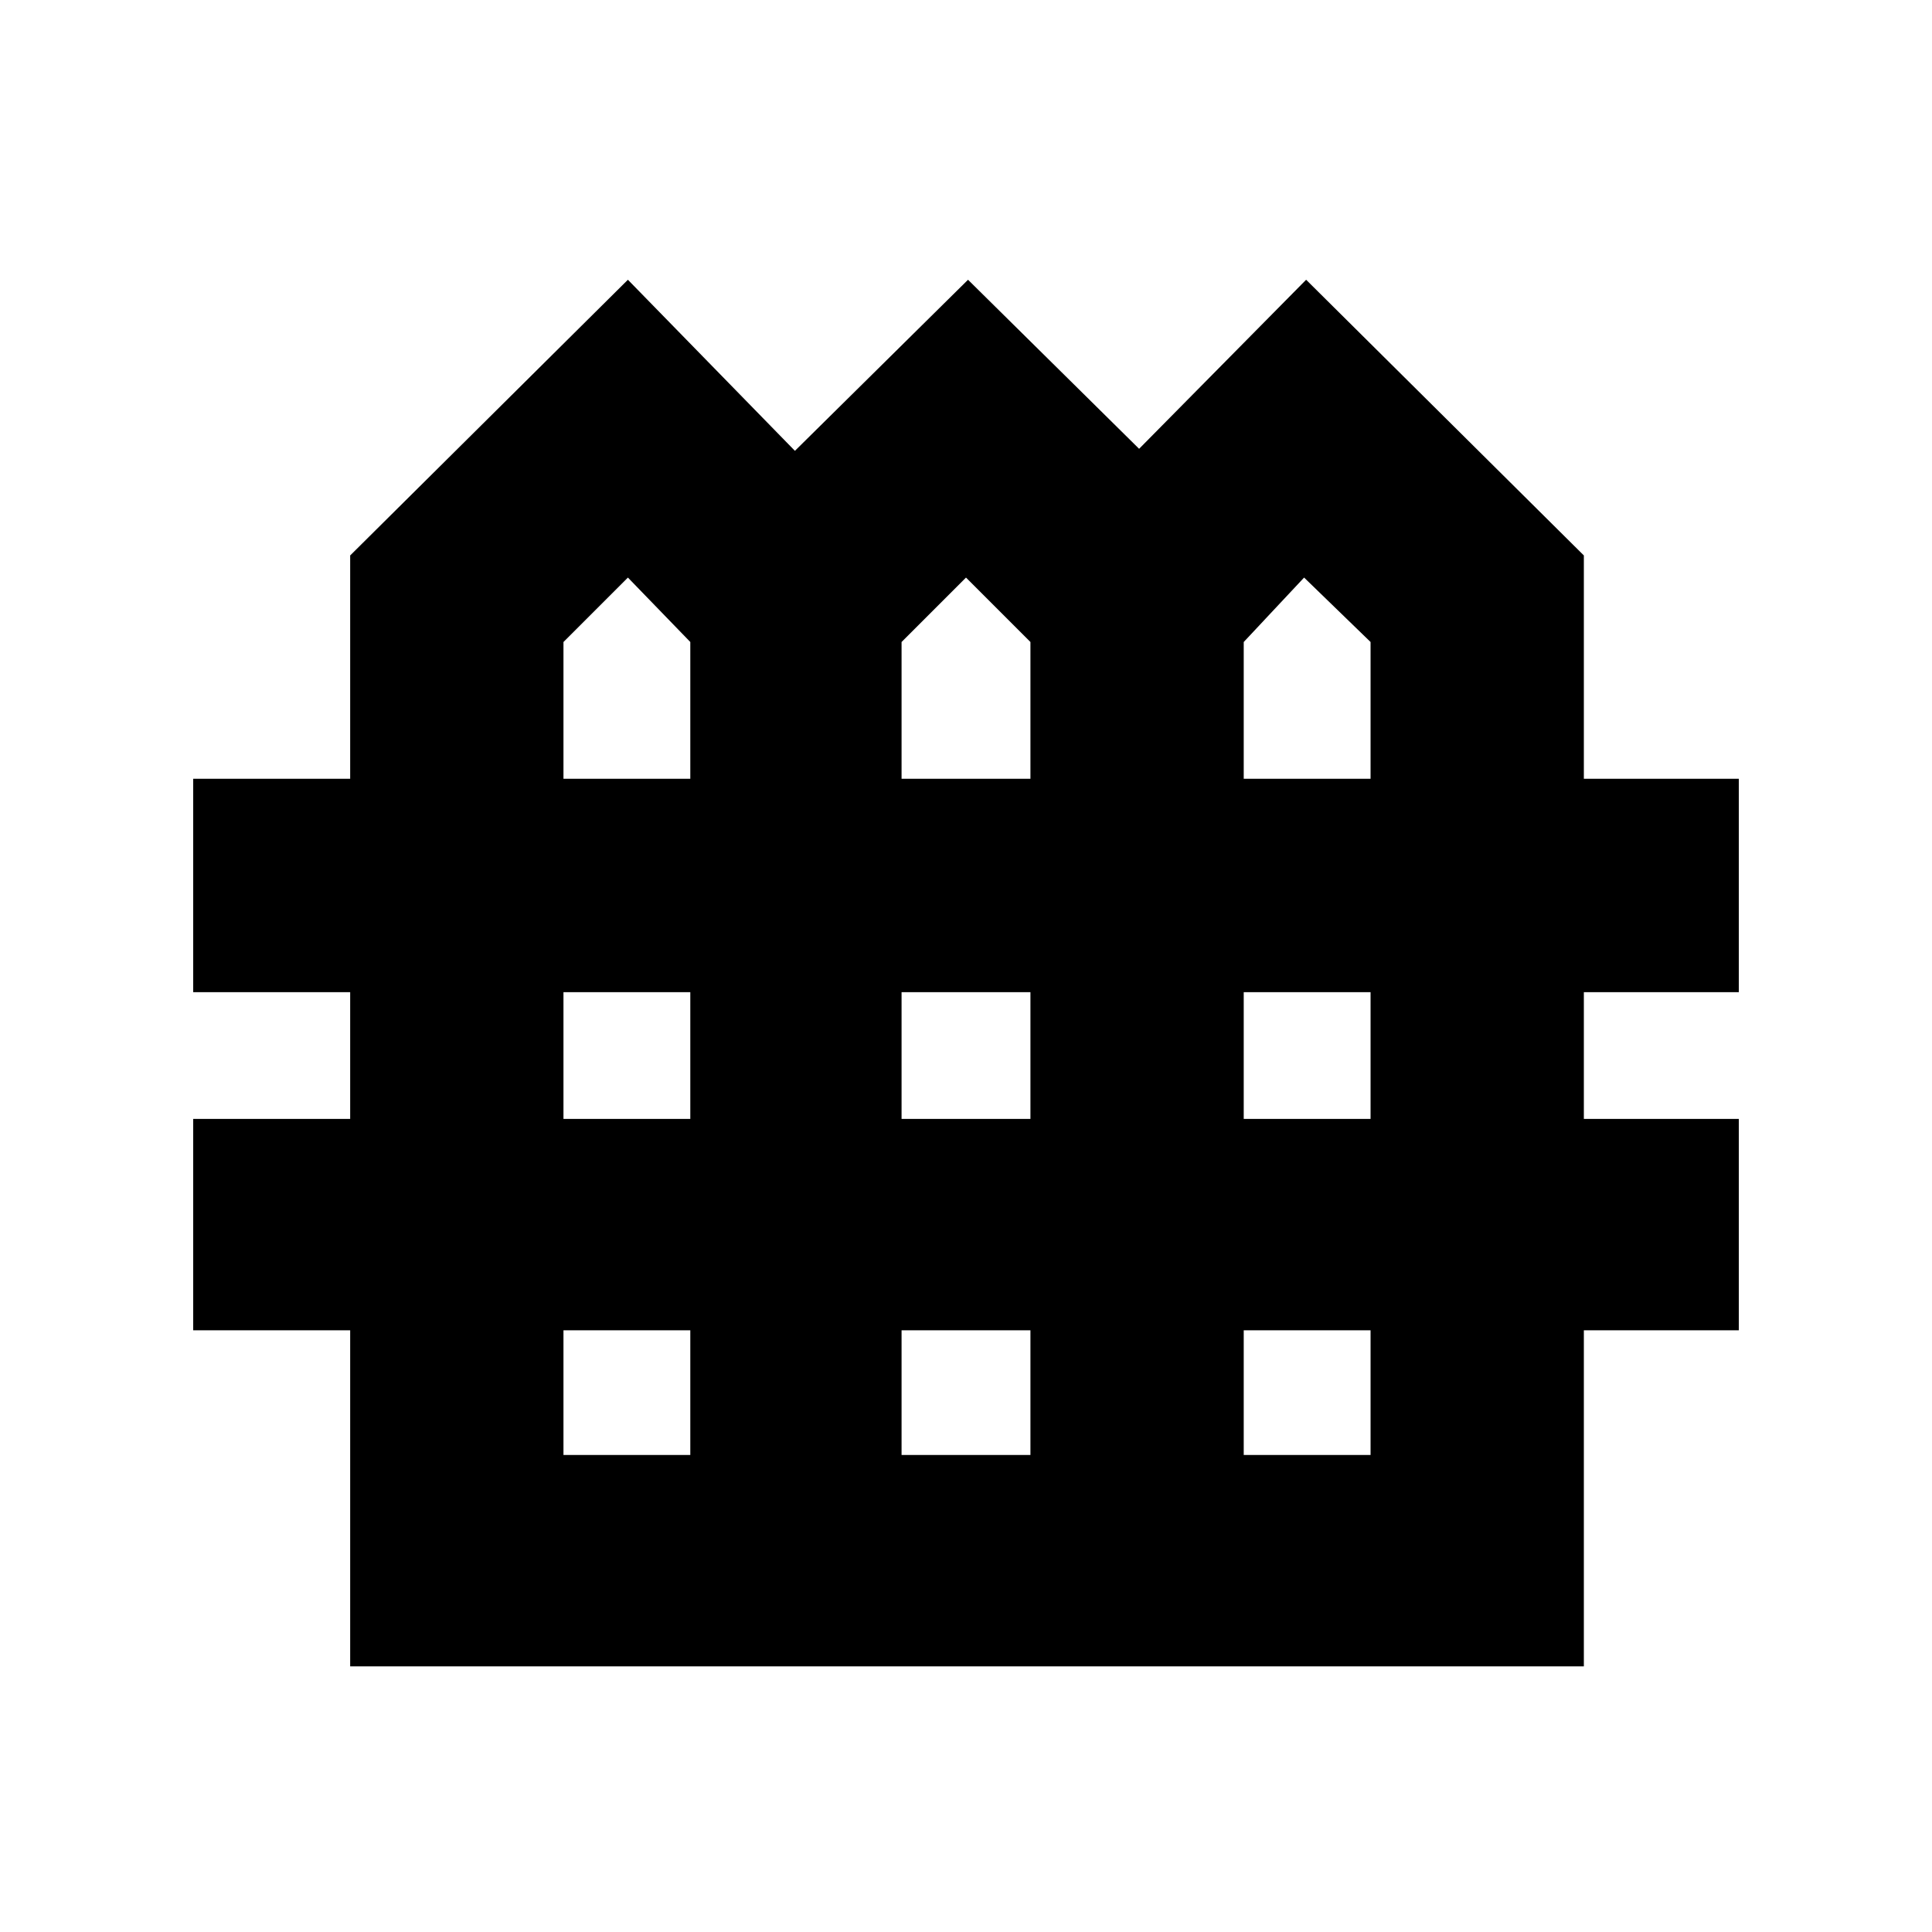 <svg xmlns="http://www.w3.org/2000/svg" height="20" width="20"><path d="M3.625 17.25V13.771H2V11.583H3.625V10.271H2V8.062H3.625V5.75L6.5 2.896L8.229 4.667L10.021 2.896L11.792 4.646L13.521 2.896L16.396 5.75V8.062H18V10.271H16.396V11.583H18V13.771H16.396V17.25ZM5.833 8.062H7.146V6.646L6.5 5.979L5.833 6.646ZM9.333 8.062H10.667V6.646L10 5.979L9.333 6.646ZM12.875 8.062H14.188V6.646L13.5 5.979L12.875 6.646ZM5.833 11.583H7.146V10.271H5.833ZM9.333 11.583H10.667V10.271H9.333ZM12.875 11.583H14.188V10.271H12.875ZM5.833 15.062H7.146V13.771H5.833ZM9.333 15.062H10.667V13.771H9.333ZM12.875 15.062H14.188V13.771H12.875Z"/></svg>